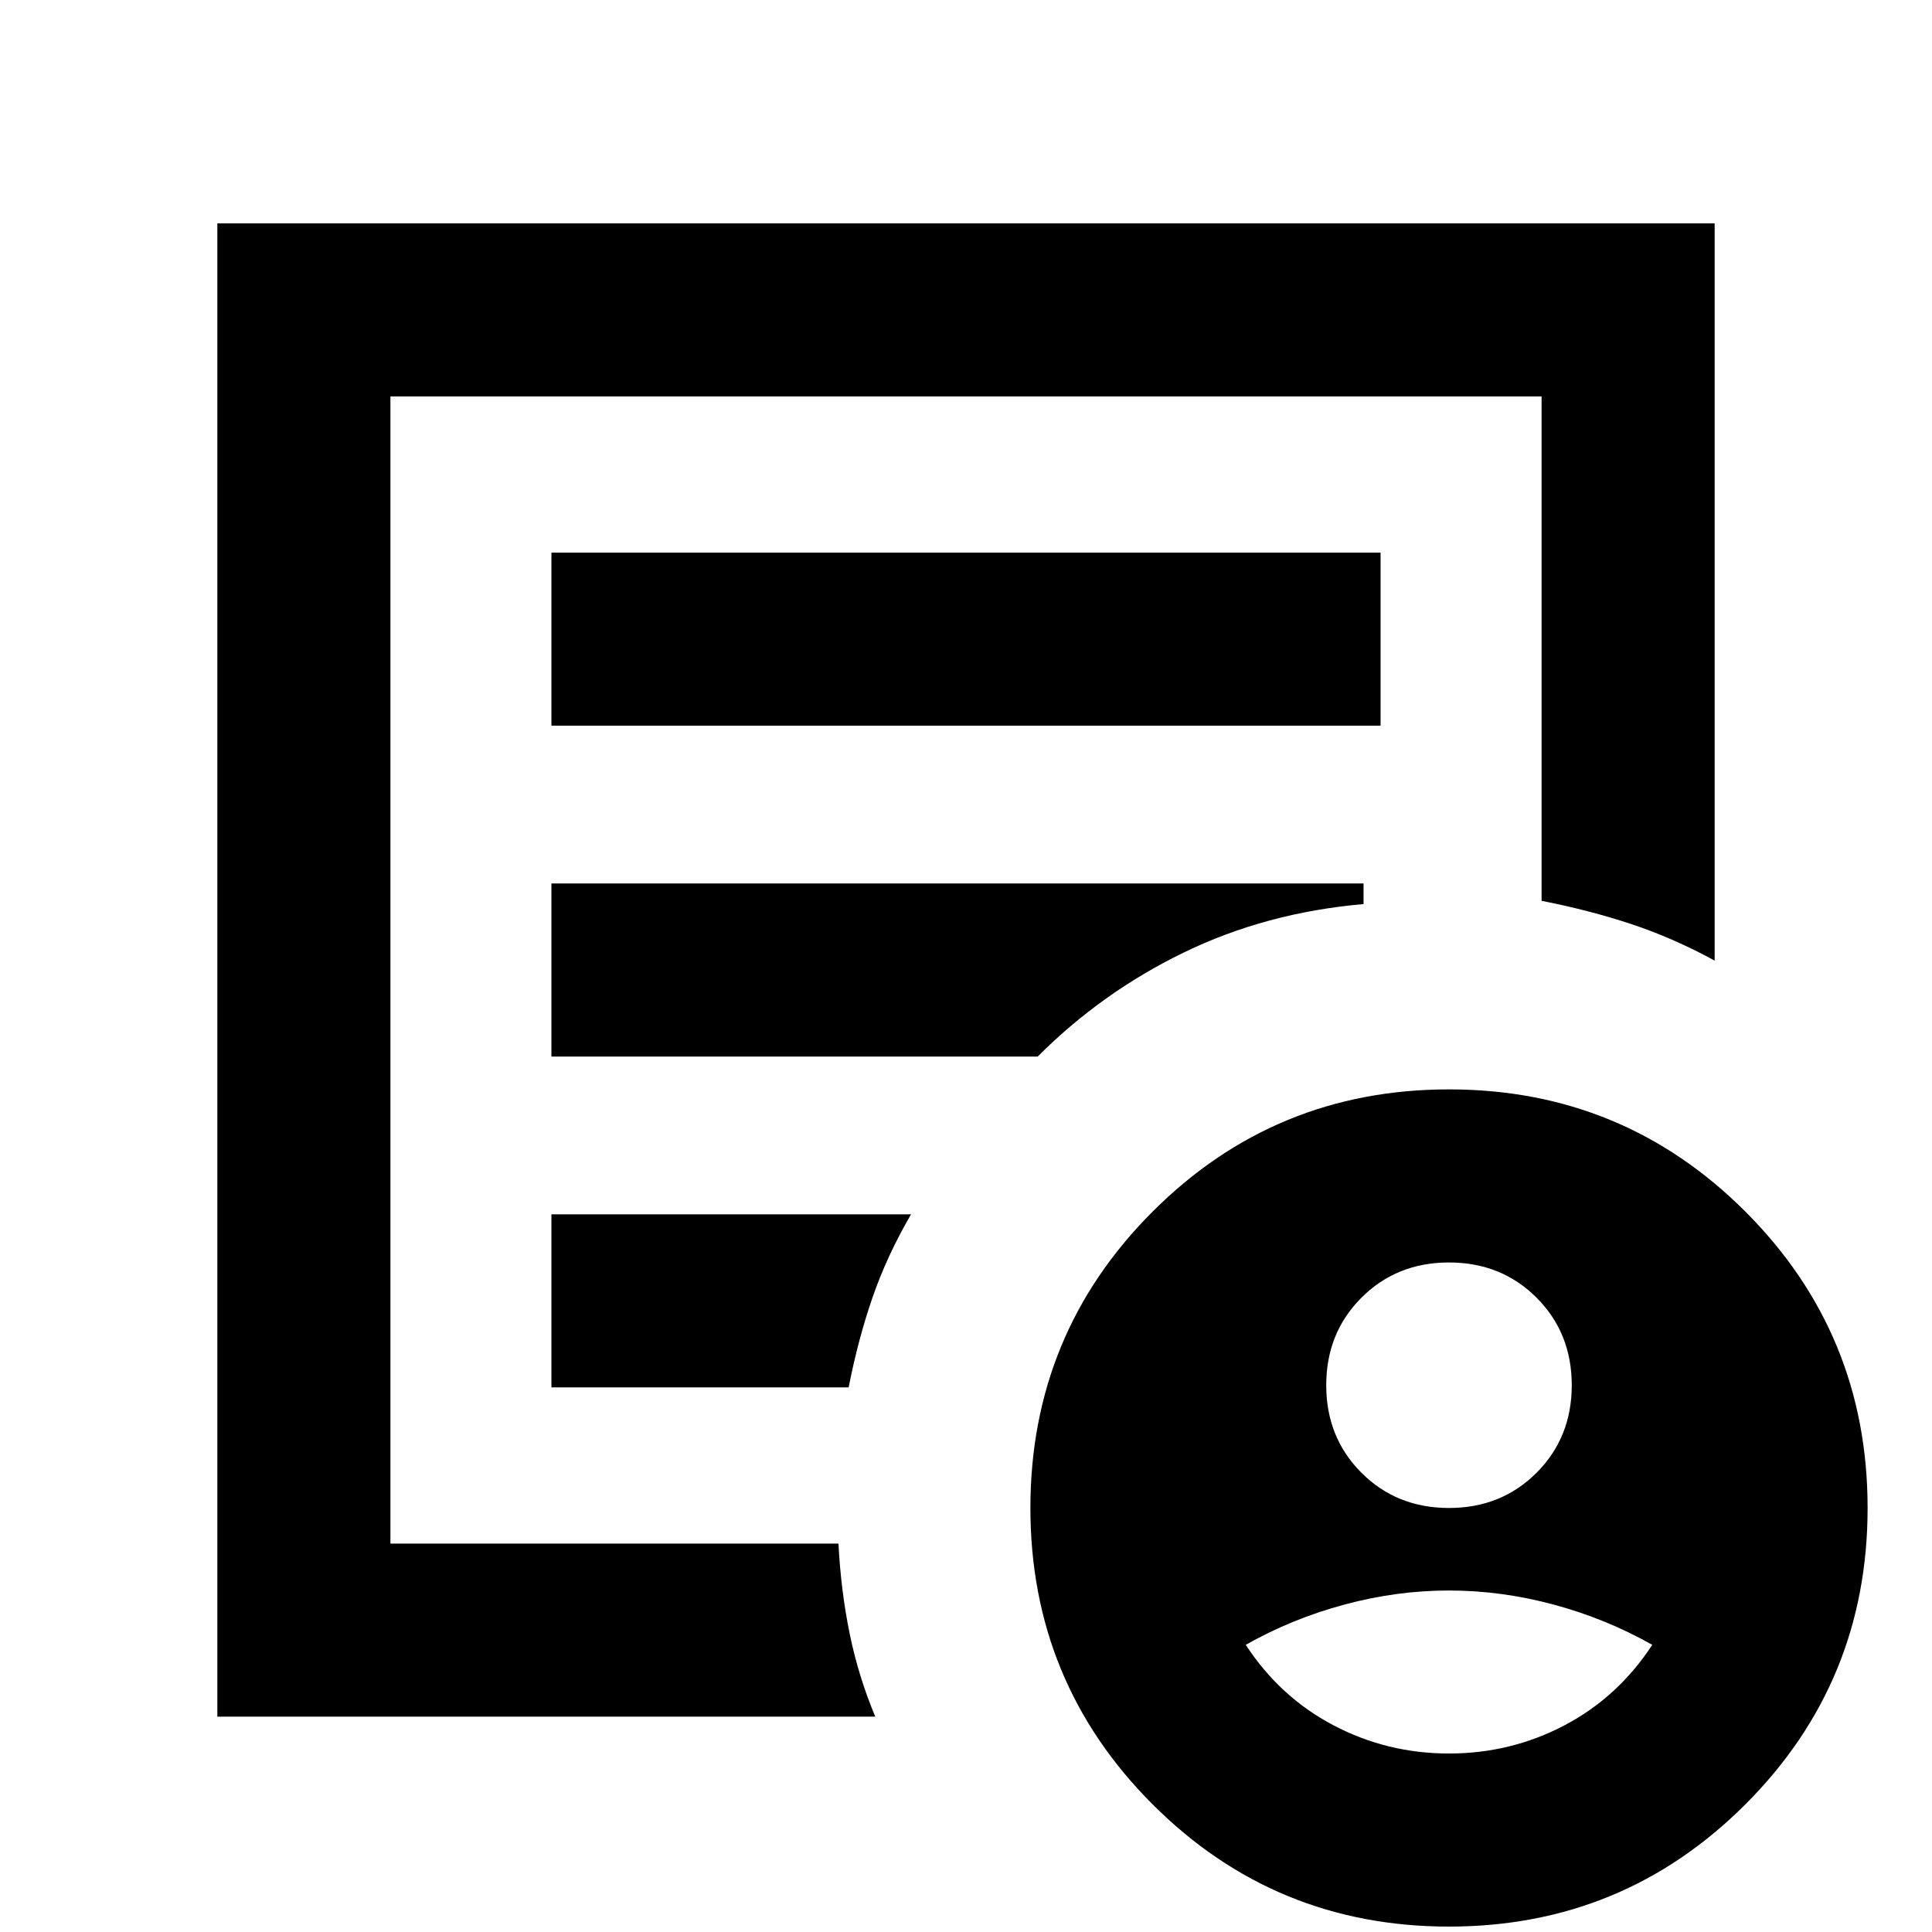 <svg xmlns="http://www.w3.org/2000/svg" height="24" viewBox="0 -960 960 960" width="24"><path d="M720-210.69q26 0 43.5-17.5t17.5-43.5q0-26-17.5-43.5t-43.5-17.5q-26 0-43.5 17.5t-17.5 43.5q0 26 17.5 43.5t43.5 17.5Zm0 122q30.73 0 57.37-14 26.63-14 43.63-40-23-13-49-20t-52-7q-26 0-52 7t-49 20q17 26 43.63 40 26.64 14 57.37 14ZM108-107v-742h744v366.31q-20.77-11.31-41.58-18.19-20.81-6.89-44.42-11.5V-763H194v570h222.62q1.23 23.61 5.61 44.92 4.39 21.31 12.69 41.08H108Zm86-105.87V-193v-570 250.62-4 303.51Zm80-57.75h147.69q4.62-23.61 11.77-44.42 7.16-20.81 19.23-41.57H274v85.99ZM274-435h241.62q31.84-31.92 72.65-51.73 40.81-19.81 89.27-24.04V-521H274v86Zm0-164.39h412v-85.99H274v85.99ZM720-2.69q-86.54 0-147.27-60.73Q512-124.15 512-210.69q0-86.54 60.73-147.27 60.73-60.73 147.27-60.73 86.54 0 147.27 60.73Q928-297.23 928-210.69q0 86.54-60.73 147.27Q806.54-2.69 720-2.69Z"/></svg>